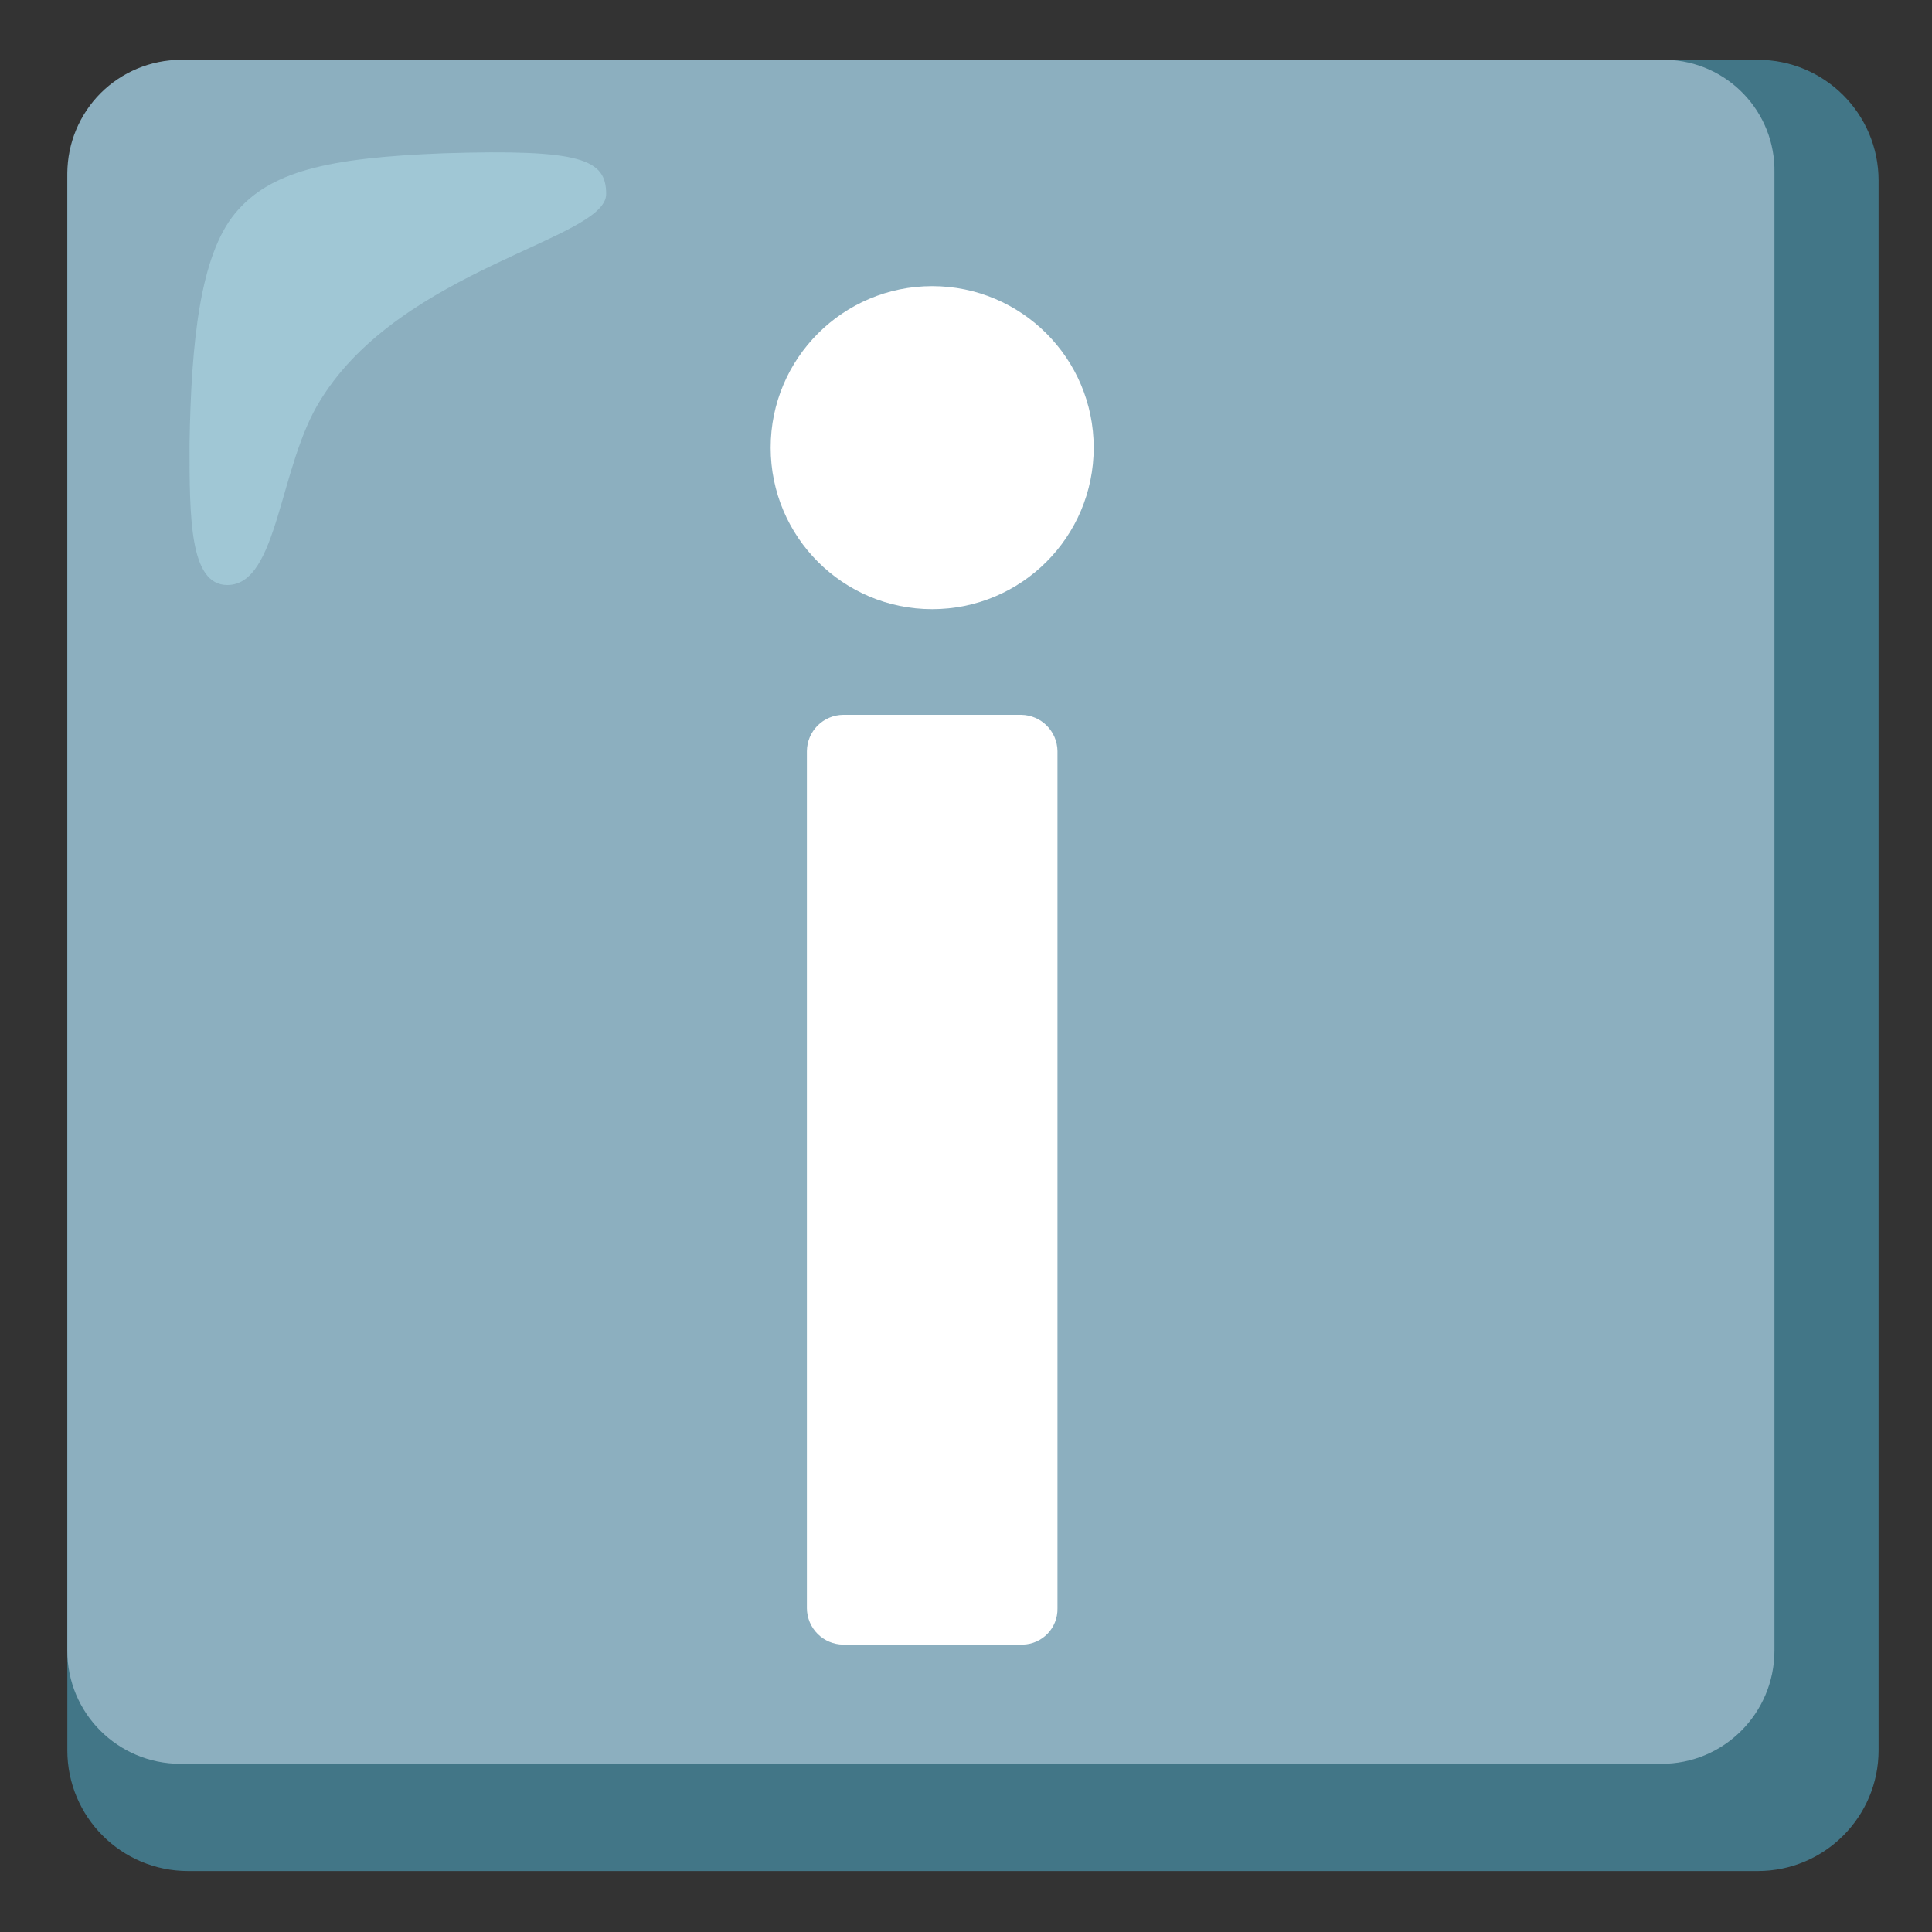 <svg width="20" height="20" viewBox="0 0 20 20" fill="none" xmlns="http://www.w3.org/2000/svg">
<rect x="0" y="0" width="20" height="20" fill="#333333" stroke="none"/>
<g clip-path="url(#clip0_203_99)">
<path d="M18.197 0.619H1.947C1.256 0.619 0.697 1.178 0.697 1.869V18.119C0.697 18.809 1.256 19.369 1.947 19.369H18.197C18.887 19.369 19.447 18.809 19.447 18.119V1.869C19.447 1.178 18.887 0.619 18.197 0.619Z" fill="#427687"/>
<path d="M17.212 0.619H1.869C1.559 0.621 1.262 0.745 1.042 0.964C0.823 1.184 0.699 1.48 0.697 1.791V17.087C0.695 17.734 1.219 18.258 1.866 18.259H17.197C17.844 18.261 18.367 17.737 18.369 17.09V1.791C18.383 1.158 17.88 0.633 17.247 0.619H17.212Z" fill="#8CAFBF"/>
<path d="M10.587 17.025H8.728C8.629 17.024 8.534 16.984 8.464 16.914C8.394 16.844 8.354 16.749 8.353 16.65V7.775C8.354 7.676 8.394 7.581 8.464 7.511C8.534 7.441 8.629 7.401 8.728 7.4H10.572C10.778 7.403 10.944 7.569 10.947 7.775V16.65C10.951 16.853 10.79 17.02 10.587 17.025Z" fill="white"/>
<path d="M9.65 6.306C10.573 6.306 11.322 5.558 11.322 4.634C11.322 3.711 10.573 2.962 9.65 2.962C8.727 2.962 7.978 3.711 7.978 4.634C7.978 5.558 8.727 6.306 9.65 6.306Z" fill="white"/>
<path opacity="0.5" d="M6.275 2.009C6.275 1.65 6.025 1.541 4.587 1.587C3.384 1.634 2.791 1.775 2.431 2.212C2.072 2.65 1.978 3.541 1.962 4.603C1.962 5.353 1.962 6.056 2.353 6.056C2.884 6.056 2.884 4.822 3.322 4.134C4.166 2.775 6.275 2.478 6.275 2.009Z" fill="#B4E1ED"/>
</g>
<defs>
<clipPath id="clip0_203_99">
<rect width="20" height="20" fill="white"/>
</clipPath>
</defs>
</svg>

